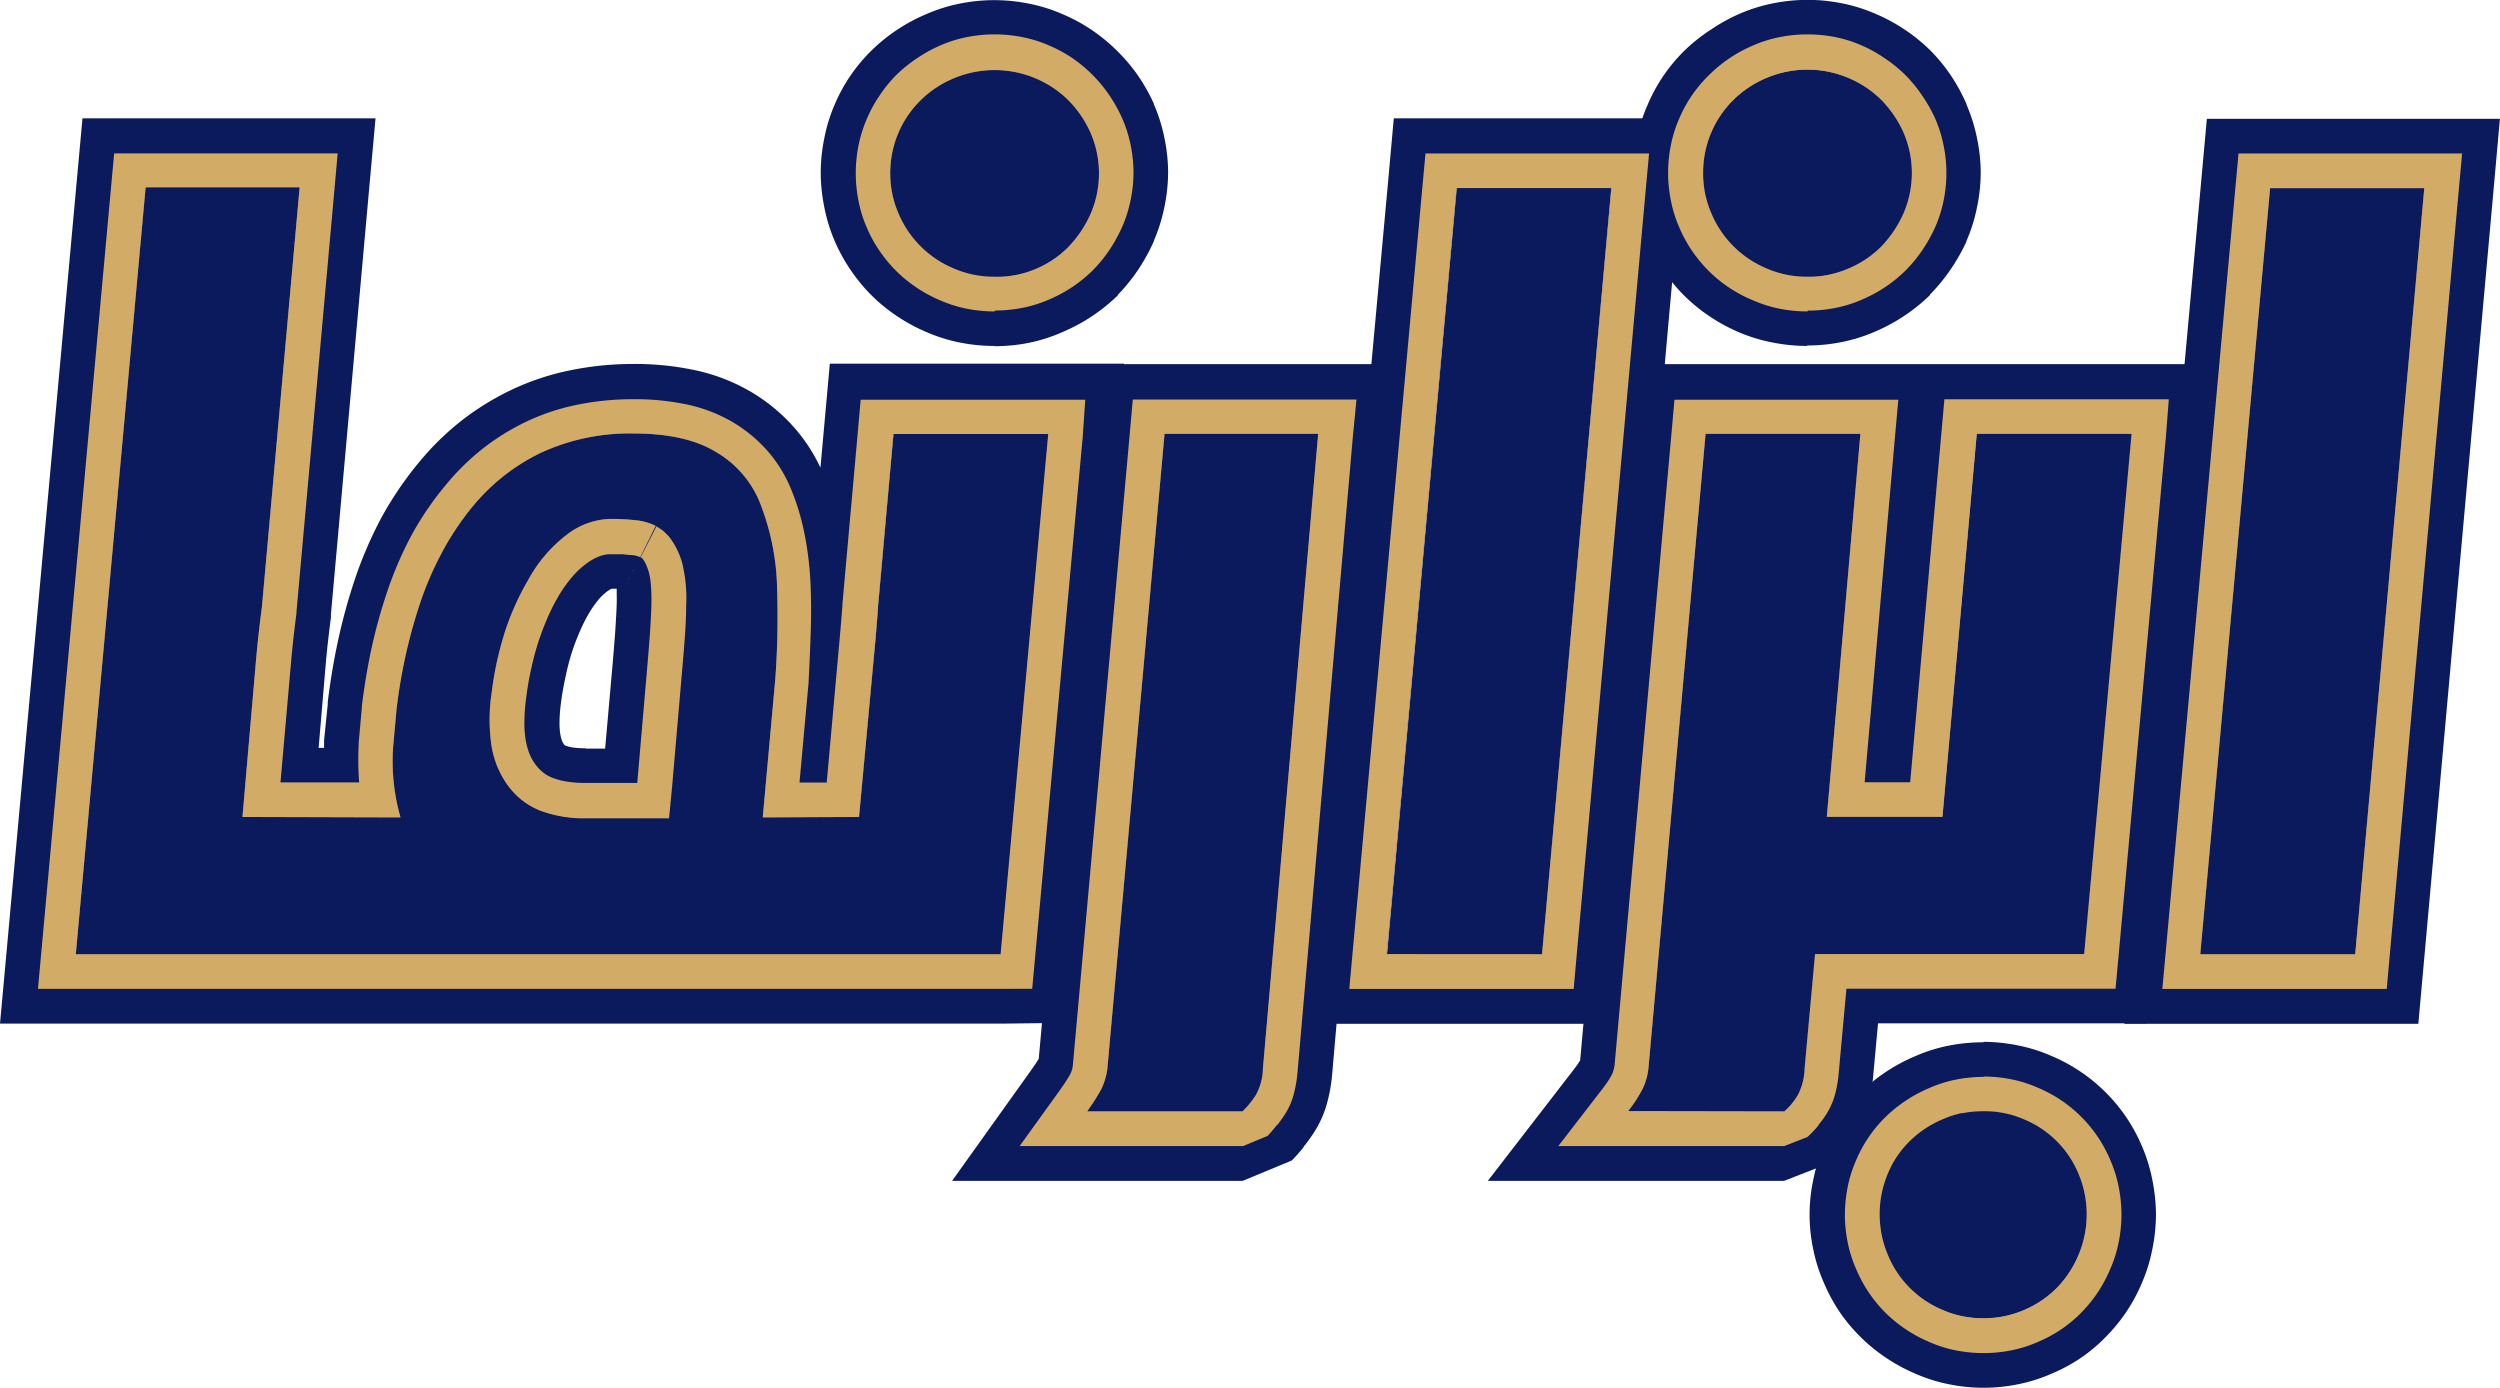 <svg xmlns="http://www.w3.org/2000/svg" width="274.61" height="152.47" viewBox="0 0 274.61 152.47"><defs><style>.cls-1{fill:#0a1a5c;}.cls-1,.cls-2{fill-rule:evenodd;}.cls-2{fill:#d2ab67;}</style></defs><title>final-logo</title><g id="Layer_2" data-name="Layer 2"><g id="Layer_1-2" data-name="Layer 1"><polygon class="cls-1" points="258.7 104.81 266.29 20.66 249.36 20.66 241.69 104.81 258.7 104.81 258.7 104.81"/><path class="cls-1" d="M258.7,104.81l7.59-84.14H249.36l-7.67,84.14Zm15.16-83.49-7.59,84.14-.63,7H233.36l.76-8.32L241.78,20l.63-6.95h32.19Z"/><path class="cls-1" d="M217.9,122.07a10.84,10.84,0,0,1,4.42.89,11.06,11.06,0,0,1,6,6,11.49,11.49,0,0,1,0,8.87,11.61,11.61,0,0,1-2.41,3.66,11.43,11.43,0,0,1-12.48,2.43,11.11,11.11,0,0,1-6.1-6.1,11.5,11.5,0,0,1,0-8.87,10.71,10.71,0,0,1,2.43-3.61,11.58,11.58,0,0,1,3.66-2.41A10.88,10.88,0,0,1,217.9,122.07Z"/><path class="cls-1" d="M217.9,114.44a19.3,19.3,0,0,1,3.8.4v0a17.71,17.71,0,0,1,3.69,1.17h0a18.67,18.67,0,0,1,3.06,1.65h0a18.71,18.71,0,0,1,5.18,5.17v0a18.75,18.75,0,0,1,1.65,3.07h0a17.81,17.81,0,0,1,1.14,3.7,19.5,19.5,0,0,1,.4,3.82,19.3,19.3,0,0,1-.4,3.8,17.9,17.9,0,0,1-1.14,3.69h0a18.69,18.69,0,0,1-3.93,5.9l0,0a18.08,18.08,0,0,1-2.83,2.38,18.69,18.69,0,0,1-3.14,1.69h0a17.71,17.71,0,0,1-3.69,1.17v0a19,19,0,0,1-7.62,0h0a17.75,17.75,0,0,1-3.7-1.17h0a19.14,19.14,0,0,1-3.1-1.67,18.75,18.75,0,0,1-2.89-2.34v0A18.63,18.63,0,0,1,202,144a19.13,19.13,0,0,1-1.66-3.1h0a17.76,17.76,0,0,1-1.17-3.69h0a18.26,18.26,0,0,1,0-7.58h0a17.8,17.8,0,0,1,1.17-3.73h0a18.51,18.51,0,0,1,1.69-3.11v0a18.26,18.26,0,0,1,2.41-2.86,19.12,19.12,0,0,1,2.84-2.27v0a19.21,19.21,0,0,1,3.06-1.63h0a17.74,17.74,0,0,1,3.7-1.17h0a19.48,19.48,0,0,1,3.82-.37Zm-2.33,7.86h0a10.08,10.08,0,0,0-2.12.67,11.58,11.58,0,0,0-3.66,2.41,10.71,10.71,0,0,0-2.43,3.61,11.5,11.5,0,0,0,0,8.87,11.11,11.11,0,0,0,6.1,6.1,10.07,10.07,0,0,0,2.12.67h0a11.88,11.88,0,0,0,2.33.22,11.32,11.32,0,0,0,8-3.32,11.61,11.61,0,0,0,2.41-3.66,11.49,11.49,0,0,0,0-8.87,11.06,11.06,0,0,0-6-6,10.84,10.84,0,0,0-4.42-.89,11.89,11.89,0,0,0-2.33.22Zm-1.49,29.8h0Z"/><path class="cls-1" d="M198.54,30.4a10.91,10.91,0,0,1-4.45-.89,11.29,11.29,0,0,1-6.12-6.1,10.91,10.91,0,0,1-.89-4.45,11.19,11.19,0,0,1,3.35-8,11.52,11.52,0,0,1,3.66-2.41,11.56,11.56,0,0,1,8.9,0,11.41,11.41,0,0,1,3.64,2.41,12.06,12.06,0,0,1,2.46,3.61,11.2,11.2,0,0,1,0,8.87,12.66,12.66,0,0,1-2.46,3.66A11.09,11.09,0,0,1,203,29.51,10.91,10.91,0,0,1,198.54,30.4Z"/><path class="cls-1" d="M198.54,38a19.36,19.36,0,0,1-3.79-.37A17.89,17.89,0,0,1,191,36.49h0a19.08,19.08,0,0,1-3.1-1.67A18.67,18.67,0,0,1,185,32.47v0a19.15,19.15,0,0,1-2.35-2.86,18.84,18.84,0,0,1-1.7-3.11h0a17.81,17.81,0,0,1-1.14-3.7,19.5,19.5,0,0,1-.4-3.82,19.3,19.3,0,0,1,.4-3.8A17.9,17.9,0,0,1,181,11.47h0a18.36,18.36,0,0,1,1.72-3.15,18.59,18.59,0,0,1,2.4-2.85h0A19.13,19.13,0,0,1,188,3.21v0A19.17,19.17,0,0,1,191,1.55h0A17.8,17.8,0,0,1,194.75.37v0a19.07,19.07,0,0,1,7.61,0h0a17.8,17.8,0,0,1,3.7,1.17h0a18.84,18.84,0,0,1,3.08,1.66A19.42,19.42,0,0,1,212,5.5l0,0a19.11,19.11,0,0,1,2.3,2.8A20.56,20.56,0,0,1,216,11.41l0,.06a18.37,18.37,0,0,1,1.16,3.69,18.76,18.76,0,0,1,.41,3.8,18.94,18.94,0,0,1-.41,3.82,18.25,18.25,0,0,1-1.16,3.7l0,.06a21.33,21.33,0,0,1-1.7,3h0a19.73,19.73,0,0,1-2.3,2.81l0,.06a19.7,19.7,0,0,1-6,4h0a17.9,17.9,0,0,1-3.73,1.17,19.36,19.36,0,0,1-3.79.37Zm0-7.64a10.91,10.91,0,0,1-4.45-.89,11.29,11.29,0,0,1-6.12-6.1,10.91,10.91,0,0,1-.89-4.45,11.19,11.19,0,0,1,3.35-8,11.52,11.52,0,0,1,3.66-2.41,11.56,11.56,0,0,1,8.9,0,11.41,11.41,0,0,1,3.64,2.41,12.06,12.06,0,0,1,2.46,3.61,11.2,11.2,0,0,1,0,8.87,12.66,12.66,0,0,1-2.46,3.66A11.09,11.09,0,0,1,203,29.51a10.91,10.91,0,0,1-4.45.89Zm3.82-30h0Z"/><path class="cls-1" d="M196,122.07a7.25,7.25,0,0,0,1.49-1.81,6.63,6.63,0,0,0,.73-2.88l1.15-12.58h29.56l5.21-57.14h-17l-3.77,42.07H200.66l3.69-42.07h-17l-6.28,69.72a7,7,0,0,1-.65,2.25,15.24,15.24,0,0,1-1.57,2.41Z"/><path class="cls-1" d="M202.66,126.06a16.77,16.77,0,0,1-1.56,1.65l-5.13,2-17.08,0-15.46,0,9.44-12.23q.34-.44.55-.77l.15-.23L179.82,47l.63-7h62l-.76,8.32-5.21,57.14-.63,6.95H206.29l-.51,5.54h0a18.1,18.1,0,0,1-.47,2.94,11.78,11.78,0,0,1-1.39,3.33,13.88,13.88,0,0,1-1.28,1.8Zm-6.69-4a7.25,7.25,0,0,0,1.49-1.81,6.63,6.63,0,0,0,.73-2.88l1.15-12.58h29.56l5.21-57.14h-17l-3.77,42.07H200.66l3.69-42.07h-17l-6.28,69.72a7,7,0,0,1-.65,2.25,15.24,15.24,0,0,1-1.57,2.41l17.08,0Zm-22.41-5.62v0h0v0Zm.1-.22v0Z"/><polygon class="cls-1" points="169.38 104.81 176.97 20.66 160.04 20.66 152.38 104.81 169.38 104.81 169.38 104.81"/><path class="cls-1" d="M169.38,104.81,177,20.66H160l-7.67,84.14Zm15.16-83.49L177,105.46l-.63,7H144l.76-8.32L152.47,20,153.1,13h32.19Z"/><path class="cls-1" d="M136.5,122.07a10.47,10.47,0,0,0,1.47-1.81,6.27,6.27,0,0,0,.76-2.88l6.07-69.72H127.92l-6.28,69.72a7.15,7.15,0,0,1-.68,2.28,23.27,23.27,0,0,1-1.54,2.41Z"/><path class="cls-1" d="M143.2,126a19.32,19.32,0,0,1-1.3,1.47l-5.4,2.24H104.58l8.63-12.08c.34-.48.57-.81.68-1l.21-.32L120.34,47l.63-7h32.15l-.72,8.29L146.33,118h0a17.73,17.73,0,0,1-.5,2.94,11.45,11.45,0,0,1-1.54,3.52h0a17.58,17.58,0,0,1-1.09,1.5Zm-6.7-3.93a10.47,10.47,0,0,0,1.47-1.81,6.27,6.27,0,0,0,.76-2.88l6.07-69.72H127.92l-6.28,69.72a7.15,7.15,0,0,1-.68,2.28,23.27,23.27,0,0,1-1.54,2.41Zm-22.41-5.61v-.06l0,.05Zm0-.1h0S114.1,116.4,114.11,116.37Z"/><path class="cls-1" d="M109.25,30.4a10.91,10.91,0,0,1-4.45-.89,11.29,11.29,0,0,1-6.12-6.1A10.91,10.91,0,0,1,97.79,19a11.19,11.19,0,0,1,3.35-8,11.52,11.52,0,0,1,3.66-2.41,11.56,11.56,0,0,1,8.9,0,11.41,11.41,0,0,1,3.64,2.41,12.07,12.07,0,0,1,2.46,3.61,11.2,11.2,0,0,1,0,8.87,12.66,12.66,0,0,1-2.46,3.66,11.09,11.09,0,0,1-3.64,2.43A10.91,10.91,0,0,1,109.25,30.4Z"/><path class="cls-1" d="M109.25,38a19.36,19.36,0,0,1-3.79-.37,17.9,17.9,0,0,1-3.73-1.17h0a19.07,19.07,0,0,1-3.1-1.67,18.66,18.66,0,0,1-2.89-2.34l0,0a19.15,19.15,0,0,1-2.35-2.86,18.84,18.84,0,0,1-1.7-3.11h0a17.79,17.79,0,0,1-1.14-3.7,19.52,19.52,0,0,1-.4-3.82,19.31,19.31,0,0,1,.4-3.8,17.87,17.87,0,0,1,1.14-3.69h0a18.36,18.36,0,0,1,1.72-3.15,18.6,18.6,0,0,1,2.4-2.85h0a19.14,19.14,0,0,1,2.84-2.27v0a19.18,19.18,0,0,1,3.06-1.63h0a17.8,17.8,0,0,1,3.7-1.17h0a19.07,19.07,0,0,1,7.61,0v0a17.79,17.79,0,0,1,3.73,1.17h0a18.85,18.85,0,0,1,3.08,1.66,19.43,19.43,0,0,1,2.82,2.3l0,0A19,19,0,0,1,125,8.3v0a20.65,20.65,0,0,1,1.74,3.08l0,.06a18.37,18.37,0,0,1,1.16,3.69,18.76,18.76,0,0,1,.41,3.8,18.94,18.94,0,0,1-.41,3.82,18.25,18.25,0,0,1-1.16,3.7l0,.06a21.43,21.43,0,0,1-1.68,3.06h0a19.62,19.62,0,0,1-2.27,2.81l0,.06a19.7,19.7,0,0,1-6,4h0A17.89,17.89,0,0,1,113,37.66a19.36,19.36,0,0,1-3.79.37Zm0-7.64a10.91,10.91,0,0,1-4.45-.89,11.29,11.29,0,0,1-6.12-6.1A10.91,10.91,0,0,1,97.79,19a11.19,11.19,0,0,1,3.35-8,11.52,11.52,0,0,1,3.66-2.41,11.56,11.56,0,0,1,8.9,0,11.41,11.41,0,0,1,3.64,2.41,12.07,12.07,0,0,1,2.46,3.61,11.2,11.2,0,0,1,0,8.87,12.66,12.66,0,0,1-2.46,3.66,11.09,11.09,0,0,1-3.64,2.43A10.91,10.91,0,0,1,109.25,30.4Z"/><path class="cls-1" d="M93,104.81h16.93l5.23-57.14h-17l-1.7,19v.19q-.13,1.64-.27,3.32L94.37,89.66h0v.08l-10.59.05,1.38-15.21a94.25,94.25,0,0,0,.2-9.87A27,27,0,0,0,83.38,55a11.37,11.37,0,0,0-4.79-5.38q-3.3-2-9-2a23.2,23.2,0,0,0-10.16,2.11,22.19,22.19,0,0,0-7.5,5.89,33.06,33.06,0,0,0-5.86,10.8A58.57,58.57,0,0,0,43.55,78L43.19,82A22.23,22.23,0,0,0,44,89.79l-17.37-.05,1.47-17q.26-3,.66-6l4.15-46.16H16L8.33,104.81H93ZM70,89.86H64.32a13.71,13.71,0,0,1-5-.85,8.06,8.06,0,0,1-3.57-2.81A9.94,9.94,0,0,1,54,82a19.53,19.53,0,0,1,0-5.87,36.9,36.9,0,0,1,1.53-6.94A29.59,29.59,0,0,1,58,63.73a15.68,15.68,0,0,1,4.26-5A8.13,8.13,0,0,1,67,57a25.12,25.12,0,0,1,2.82.14,6.45,6.45,0,0,1,2.2.62,4.65,4.65,0,0,1,1.63,1.43,8.39,8.39,0,0,1,1.2,2.52,16.3,16.3,0,0,1,.45,4.82c0,2-.24,4.76-.54,8.17l-1,11.6-.34,3.51Z"/><path class="cls-1" d="M109.91,112.44H0l.76-8.32L8.42,20,9.06,13H41.25l-.75,8.29L36.35,67.48l0,.36c-.1.72-.21,1.64-.34,2.78-.08.69-.17,1.61-.27,2.79v0L35,82.15h.6q0-.28,0-.56l0-.3L36,77.37v-.24q.42-3.47,1.12-6.7A62.12,62.12,0,0,1,38.86,64h0a44.23,44.23,0,0,1,3-7.07v0h0a38.1,38.1,0,0,1,4.2-6.19,30.4,30.4,0,0,1,4.59-4.5h0a29.6,29.6,0,0,1,5.43-3.37h0a28,28,0,0,1,6.49-2.18h0a34.22,34.22,0,0,1,7-.71,31.47,31.47,0,0,1,6.71.67,20.59,20.59,0,0,1,6.17,2.37,19.66,19.66,0,0,1,4.67,3.81,18.7,18.7,0,0,1,3,4.54l.4-4.42.63-7h32.32l-.76,8.32-5.23,57.14-.64,6.95ZM48.59,60.62h0a36.38,36.38,0,0,0-2.51,5.84A58.57,58.57,0,0,0,43.55,78L43.19,82A22.23,22.23,0,0,0,44,89.79l-17.37-.05,1.47-17q.26-3,.66-6l4.15-46.16H16L8.33,104.81H109.91l5.23-57.14h-17l-1.7,19v.19q-.13,1.64-.27,3.32L94.37,89.66h0v.08l-10.59.05,1.38-15.21a94.25,94.25,0,0,0,.2-9.87A27,27,0,0,0,83.38,55a11.37,11.37,0,0,0-4.79-5.38q-3.3-2-9-2a23.2,23.2,0,0,0-10.16,2.11,22.19,22.19,0,0,0-7.5,5.89,30.37,30.37,0,0,0-3.34,5ZM54.66,84.3h0A11.23,11.23,0,0,1,54,82a19.53,19.53,0,0,1,0-5.87,36.9,36.9,0,0,1,1.53-6.94A29.59,29.59,0,0,1,58,63.73a15.68,15.68,0,0,1,4.26-5A8.13,8.13,0,0,1,67,57a25.12,25.12,0,0,1,2.82.14,6.45,6.45,0,0,1,2.2.62l-1.91,3.74,0,0,1.89-3.72a4.65,4.65,0,0,1,1.63,1.43,8.39,8.39,0,0,1,1.2,2.52,16.3,16.3,0,0,1,.45,4.82c0,2-.24,4.76-.54,8.17l-1,11.6-.34,3.51H64.32a13.71,13.71,0,0,1-5-.85,8.06,8.06,0,0,1-3.57-2.81,8.88,8.88,0,0,1-1.06-1.91Zm9.66-2.07h2.15l.72-8.13c.18-2,.3-3.55.37-4.46.1-1.47.16-2.57.18-3.24s0-1.24,0-1.73h-.56a2.27,2.27,0,0,0-.44.26,5.55,5.55,0,0,0-.95.88,11.42,11.42,0,0,0-1.19,1.72,17.33,17.33,0,0,0-.88,1.76q-.51,1.17-.88,2.29a26.08,26.08,0,0,0-.67,2.54q-.37,1.68-.54,3v0a18.1,18.1,0,0,0-.17,2.19,7.72,7.72,0,0,0,.09,1.35,3.9,3.9,0,0,0,.19.73h0a1.39,1.39,0,0,0,.16.3,1.49,1.49,0,0,0,.16.19h0l0,0a4.07,4.07,0,0,0,.81.22,9,9,0,0,0,1.44.09Zm-2.62-.79v0h0v0Zm7.43-17.9v0l.05-.11h0l0,.07Zm.42-.82v0l.07-.13h0l0,.08Zm-.42.85v0l-.47.91h0l.45-.88Zm1-2,0,0,0,0,0,0,0,0Zm0,0-.19.37h0l.2-.38,0,0Zm-.2.39-.34.66h0l.34-.66Zm-.38.74-.37.72h0l.34-.67v0Zm-.88,1.73-.06.12h0l.07-.13Z"/><polygon class="cls-1" points="258.7 104.81 266.29 20.66 249.36 20.66 241.69 104.81 258.7 104.81 258.7 104.81"/><path class="cls-2" d="M258.7,104.81l7.59-84.14H249.36l-7.67,84.14ZM270.07,21l-7.59,84.14-.31,3.49H237.52l.38-4.16,7.67-84.14.32-3.47h24.56Z"/><path class="cls-1" d="M217.9,122.07a10.84,10.84,0,0,1,4.42.89,11.06,11.06,0,0,1,6,6,11.49,11.49,0,0,1,0,8.87,11.61,11.61,0,0,1-2.41,3.66,11.43,11.43,0,0,1-12.48,2.43,11.11,11.11,0,0,1-6.1-6.1,11.5,11.5,0,0,1,0-8.87,10.71,10.71,0,0,1,2.43-3.61,11.58,11.58,0,0,1,3.66-2.41A10.88,10.88,0,0,1,217.9,122.07Z"/><path class="cls-2" d="M217.9,118.25a15.49,15.49,0,0,1,3.05.31h0a13.92,13.92,0,0,1,2.9.92h0a14.93,14.93,0,0,1,2.5,1.34h0a14.87,14.87,0,0,1,4.12,4.12h0a15,15,0,0,1,1.34,2.5h0a14,14,0,0,1,.91,2.91,15.65,15.65,0,0,1,.31,3.07,15.47,15.47,0,0,1-.31,3.05,14.06,14.06,0,0,1-.91,2.9h0a15.63,15.63,0,0,1-1.33,2.51,15.35,15.35,0,0,1-1.83,2.27h0a14.36,14.36,0,0,1-2.25,1.88,14.9,14.9,0,0,1-2.54,1.37h0a13.92,13.92,0,0,1-2.9.92h0a15.49,15.49,0,0,1-3.05.31,15.69,15.69,0,0,1-3.08-.3h0a13.92,13.92,0,0,1-2.91-.92h0a15.37,15.37,0,0,1-2.53-1.36,14.87,14.87,0,0,1-2.29-1.86v0a14.86,14.86,0,0,1-1.87-2.28,15.34,15.34,0,0,1-1.35-2.53h0a14,14,0,0,1-.92-2.9h0a15.48,15.48,0,0,1-.31-3.05,15.66,15.66,0,0,1,.31-3.06h0a14,14,0,0,1,.92-2.92h0a14.76,14.76,0,0,1,1.37-2.52v0a14.42,14.42,0,0,1,1.9-2.27,15.31,15.31,0,0,1,2.28-1.82v0a15.49,15.49,0,0,1,2.5-1.33h0a13.92,13.92,0,0,1,2.91-.92h0a15.69,15.69,0,0,1,3.08-.3Zm-2.33,4h0a10.08,10.08,0,0,0-2.12.67,11.58,11.58,0,0,0-3.66,2.41,10.71,10.71,0,0,0-2.43,3.61,11.5,11.5,0,0,0,0,8.87,11.11,11.11,0,0,0,6.1,6.1,10.07,10.07,0,0,0,2.12.67h0a11.88,11.88,0,0,0,2.33.22,11.32,11.32,0,0,0,8-3.32,11.61,11.61,0,0,0,2.41-3.66,11.49,11.49,0,0,0,0-8.87,11.06,11.06,0,0,0-6-6,10.84,10.84,0,0,0-4.42-.89,11.89,11.89,0,0,0-2.33.22Zm-.75,26.06h0Z"/><path class="cls-1" d="M198.54,30.4a10.91,10.91,0,0,1-4.45-.89,11.29,11.29,0,0,1-6.12-6.1,10.91,10.91,0,0,1-.89-4.45,11.19,11.19,0,0,1,3.35-8,11.52,11.52,0,0,1,3.66-2.41,11.56,11.56,0,0,1,8.9,0,11.41,11.41,0,0,1,3.64,2.41,12.06,12.06,0,0,1,2.46,3.61,11.2,11.2,0,0,1,0,8.87,12.66,12.66,0,0,1-2.46,3.66A11.09,11.09,0,0,1,203,29.51,10.91,10.91,0,0,1,198.54,30.4Z"/><path class="cls-2" d="M198.54,34.21a15.62,15.62,0,0,1-3.06-.3,14,14,0,0,1-2.92-.92h0A15.3,15.3,0,0,1,190,31.64a14.81,14.81,0,0,1-2.29-1.86h0a15.28,15.28,0,0,1-1.89-2.29,15,15,0,0,1-1.37-2.53h0a14,14,0,0,1-.91-2.91,15.65,15.65,0,0,1-.31-3.07,15.47,15.47,0,0,1,.31-3.05,14.06,14.06,0,0,1,.91-2.9h0a14.54,14.54,0,0,1,1.38-2.53,14.79,14.79,0,0,1,1.91-2.27h0A15.22,15.22,0,0,1,190,6.38v0A15.49,15.49,0,0,1,192.55,5h0a13.94,13.94,0,0,1,2.92-.92h0a15.68,15.68,0,0,1,6.14,0h0a14,14,0,0,1,2.91.92h0A15.13,15.13,0,0,1,207,6.38a15.5,15.5,0,0,1,2.26,1.83h0a15.26,15.26,0,0,1,1.84,2.23A16.74,16.74,0,0,1,212.56,13l0,0a14.5,14.5,0,0,1,.92,2.92,15,15,0,0,1,.32,3A15.13,15.13,0,0,1,213.5,22a14.42,14.42,0,0,1-.92,2.93l0,0a17.49,17.49,0,0,1-1.39,2.5h0a15.8,15.8,0,0,1-1.84,2.25v0a15.37,15.37,0,0,1-4.8,3.22h0a14,14,0,0,1-2.92.92,15.63,15.63,0,0,1-3.06.3Zm0-3.82a10.91,10.91,0,0,1-4.45-.89,11.29,11.29,0,0,1-6.12-6.1,10.91,10.91,0,0,1-.89-4.45,11.19,11.19,0,0,1,3.35-8,11.52,11.52,0,0,1,3.66-2.41,11.56,11.56,0,0,1,8.9,0,11.41,11.41,0,0,1,3.64,2.41,12.06,12.06,0,0,1,2.46,3.61,11.2,11.2,0,0,1,0,8.87,12.66,12.66,0,0,1-2.46,3.66A11.09,11.09,0,0,1,203,29.51a10.91,10.91,0,0,1-4.45.89Zm3.08-26.28h0Z"/><path class="cls-1" d="M196,122.07a7.25,7.25,0,0,0,1.49-1.81,6.63,6.63,0,0,0,.73-2.88l1.15-12.58h29.56l5.21-57.14h-17l-3.77,42.07H200.66l3.69-42.07h-17l-6.28,69.72a7,7,0,0,1-.65,2.25,15.24,15.24,0,0,1-1.57,2.41Z"/><path class="cls-2" d="M199.74,123.63a12.81,12.81,0,0,1-1.2,1.26l-2.56,1-17.08,0h-7.73l4.72-6.12q.44-.56.73-1a8,8,0,0,0,.45-.76,2.69,2.69,0,0,0,.15-.42,4.33,4.33,0,0,0,.13-.58l6.27-69.61.31-3.49h24.59L208.15,48l-3.33,37.93h5l3.45-38.58.31-3.49h24.65L237.91,48l-5.21,57.14-.32,3.47H202.82l-.83,9.06h0a14.27,14.27,0,0,1-.36,2.31,8,8,0,0,1-.92,2.25,10,10,0,0,1-1,1.38ZM196,122.07a7.25,7.25,0,0,0,1.49-1.81,6.63,6.63,0,0,0,.73-2.88l1.15-12.58h29.56l5.21-57.14h-17l-3.77,42.07H200.66l3.69-42.07h-17l-6.28,69.72a7,7,0,0,1-.65,2.25,15.24,15.24,0,0,1-1.57,2.41Z"/><polygon class="cls-1" points="169.38 104.81 176.97 20.66 160.04 20.66 152.38 104.81 169.38 104.81 169.38 104.81"/><path class="cls-2" d="M169.38,104.81,177,20.66H160l-7.67,84.14ZM180.76,21l-7.59,84.14-.31,3.49H148.21l.38-4.16,7.67-84.14.32-3.47h24.56Z"/><path class="cls-1" d="M136.5,122.07a10.47,10.47,0,0,0,1.47-1.81,6.27,6.27,0,0,0,.76-2.88l6.07-69.72H127.92l-6.28,69.72a7.15,7.15,0,0,1-.68,2.28,23.27,23.27,0,0,1-1.54,2.41Z"/><path class="cls-2" d="M140.24,123.6a15.12,15.12,0,0,1-1,1.17l-2.7,1.12H112l4.32-6c.33-.47.6-.85.78-1.14s.33-.52.43-.7a3.89,3.89,0,0,0,.22-.53,3.42,3.42,0,0,0,.1-.55h0l6.27-69.59.31-3.49H149L148.6,48l-6.07,69.72h0a13.85,13.85,0,0,1-.38,2.31,7.67,7.67,0,0,1-1,2.36h0a13.88,13.88,0,0,1-.88,1.22Zm-3.75-1.53a10.47,10.47,0,0,0,1.47-1.81,6.27,6.27,0,0,0,.76-2.88l6.07-69.72H127.92l-6.28,69.72a7.15,7.15,0,0,1-.68,2.28,23.27,23.27,0,0,1-1.54,2.41Z"/><path class="cls-1" d="M109.25,30.4a10.91,10.91,0,0,1-4.45-.89,11.29,11.29,0,0,1-6.12-6.1A10.91,10.91,0,0,1,97.79,19a11.19,11.19,0,0,1,3.35-8,11.52,11.52,0,0,1,3.66-2.41,11.56,11.56,0,0,1,8.9,0,11.41,11.41,0,0,1,3.64,2.41,12.07,12.07,0,0,1,2.46,3.61,11.2,11.2,0,0,1,0,8.87,12.66,12.66,0,0,1-2.46,3.66,11.09,11.09,0,0,1-3.64,2.43A10.91,10.91,0,0,1,109.25,30.4Z"/><path class="cls-2" d="M109.25,34.21a15.63,15.63,0,0,1-3.06-.3,14,14,0,0,1-2.92-.92h0a15.31,15.31,0,0,1-2.53-1.36,14.81,14.81,0,0,1-2.29-1.86h0a15.28,15.28,0,0,1-1.89-2.29,15,15,0,0,1-1.37-2.53h0A14,14,0,0,1,94.29,22,15.65,15.65,0,0,1,94,19a15.47,15.47,0,0,1,.31-3.05,14,14,0,0,1,.91-2.9h0a14.52,14.52,0,0,1,1.38-2.53A14.78,14.78,0,0,1,98.49,8.2h0a15.23,15.23,0,0,1,2.27-1.82v0A15.5,15.5,0,0,1,103.27,5h0a14,14,0,0,1,2.91-.92h0a15.68,15.68,0,0,1,6.14,0h0a13.94,13.94,0,0,1,2.92.92h0a15.14,15.14,0,0,1,2.51,1.35A15.53,15.53,0,0,1,120,8.22h0a15.18,15.18,0,0,1,1.84,2.22h0A16.81,16.81,0,0,1,123.27,13l0,0a14.5,14.5,0,0,1,.92,2.92,15,15,0,0,1,.32,3,15.13,15.13,0,0,1-.32,3.06,14.42,14.42,0,0,1-.92,2.93l0,0a17.56,17.56,0,0,1-1.38,2.51h0a15.75,15.75,0,0,1-1.83,2.25v0a15.37,15.37,0,0,1-4.8,3.22h0a14,14,0,0,1-2.92.92,15.62,15.62,0,0,1-3.06.3Zm0-3.82a10.91,10.91,0,0,1-4.45-.89,11.29,11.29,0,0,1-6.12-6.1A10.91,10.91,0,0,1,97.79,19a11.19,11.19,0,0,1,3.35-8,11.52,11.52,0,0,1,3.66-2.41,11.56,11.56,0,0,1,8.9,0,11.41,11.41,0,0,1,3.64,2.41,12.07,12.07,0,0,1,2.46,3.61,11.2,11.2,0,0,1,0,8.87,12.66,12.66,0,0,1-2.46,3.66,11.09,11.09,0,0,1-3.64,2.43A10.91,10.91,0,0,1,109.25,30.4Z"/><path class="cls-1" d="M93,104.81h16.93l5.23-57.14h-17l-1.7,19v.19q-.13,1.64-.27,3.32L94.37,89.66h0v.08l-10.59.05,1.38-15.21a94.25,94.25,0,0,0,.2-9.87A27,27,0,0,0,83.38,55a11.37,11.37,0,0,0-4.79-5.38q-3.3-2-9-2a23.2,23.2,0,0,0-10.16,2.11,22.19,22.19,0,0,0-7.5,5.89,33.06,33.06,0,0,0-5.86,10.8A58.57,58.57,0,0,0,43.55,78L43.19,82A22.23,22.23,0,0,0,44,89.79l-17.37-.05,1.47-17q.26-3,.66-6l4.15-46.16H16L8.33,104.81H93ZM70,89.86H64.32a13.71,13.71,0,0,1-5-.85,8.06,8.06,0,0,1-3.57-2.81A9.94,9.94,0,0,1,54,82a19.53,19.53,0,0,1,0-5.87,36.9,36.9,0,0,1,1.53-6.94A29.59,29.59,0,0,1,58,63.73a15.68,15.68,0,0,1,4.26-5A8.13,8.13,0,0,1,67,57a25.12,25.12,0,0,1,2.82.14,6.45,6.45,0,0,1,2.2.62,4.65,4.65,0,0,1,1.63,1.43,8.39,8.39,0,0,1,1.2,2.52,16.3,16.3,0,0,1,.45,4.82c0,2-.24,4.76-.54,8.17l-1,11.6-.34,3.51Z"/><path class="cls-2" d="M48.59,60.62h0a36.38,36.38,0,0,0-2.51,5.84A58.57,58.57,0,0,0,43.55,78L43.19,82A22.23,22.23,0,0,0,44,89.79l-17.37-.05,1.47-17q.26-3,.66-6l4.15-46.16H16L8.33,104.81H109.91l5.23-57.14h-17l-1.7,19v.19q-.13,1.64-.27,3.32L94.37,89.66h0v.08l-10.59.05,1.38-15.21a94.25,94.25,0,0,0,.2-9.87A27,27,0,0,0,83.38,55a11.37,11.37,0,0,0-4.79-5.38q-3.3-2-9-2a23.2,23.2,0,0,0-10.16,2.11,22.19,22.19,0,0,0-7.5,5.89,30.37,30.37,0,0,0-3.34,5Zm61.32,48H4.17l.38-4.16,7.67-84.14.32-3.47H37.09L36.72,21,32.57,67.16v.18q-.17,1.28-.35,2.87c-.09.84-.19,1.8-.28,2.89h0L30.81,85.94l8.64,0a32.77,32.77,0,0,1-.05-4.19l0-.15.35-3.93v-.12q.4-3.28,1.06-6.34a58.14,58.14,0,0,1,1.65-6h0a40.29,40.29,0,0,1,2.76-6.45v0h0A34.26,34.26,0,0,1,49,53.23a26.57,26.57,0,0,1,4-3.93h0a25.78,25.78,0,0,1,4.74-2.95h0a24.19,24.19,0,0,1,5.61-1.88h0a30.48,30.48,0,0,1,6.2-.62,27.75,27.75,0,0,1,5.9.58,16.82,16.82,0,0,1,5,1.92,15.83,15.83,0,0,1,3.76,3.07,15,15,0,0,1,2.59,4.08,26.18,26.18,0,0,1,1.58,5.19,36.74,36.74,0,0,1,.67,5.88q.09,2.36,0,5t-.23,5.3l0,.09-1,11h3v-.11h0l1.44-16h0c.06-.7.11-1.24.14-1.65.06-.74.1-1.26.13-1.64V66.4l0,0,1.7-19,.31-3.49h24.67L118.93,48l-5.23,57.14-.32,3.47ZM54.66,84.3h0A11.23,11.23,0,0,1,54,82a19.53,19.53,0,0,1,0-5.87,36.9,36.9,0,0,1,1.53-6.94A29.59,29.59,0,0,1,58,63.73a15.68,15.68,0,0,1,4.26-5A8.13,8.13,0,0,1,67,57a25.12,25.12,0,0,1,2.82.14,6.45,6.45,0,0,1,2.2.62L70.33,61.2,70,61.08a3.72,3.72,0,0,0-.58-.11c-.38,0-.75-.07-1.09-.09l-1.3,0a3.38,3.38,0,0,0-1.14.21,5.79,5.79,0,0,0-1.44.79,9.37,9.37,0,0,0-1.61,1.5,15.13,15.13,0,0,0-1.6,2.29,21.15,21.15,0,0,0-1.08,2.15q-.55,1.27-1,2.62a29.22,29.22,0,0,0-.79,2.93Q58,75,57.8,76.64v0a21.92,21.92,0,0,0-.2,2.68,11.34,11.34,0,0,0,.15,2,7.5,7.5,0,0,0,.42,1.5h0a5.14,5.14,0,0,0,.61,1.1,4.78,4.78,0,0,0,.89.94h0a3.91,3.91,0,0,0,1,.57,7.84,7.84,0,0,0,1.57.42,12.61,12.61,0,0,0,2.07.15H70v0h0l1-11.6c.16-1.86.29-3.4.37-4.53.1-1.42.16-2.56.18-3.4a20.5,20.5,0,0,0-.06-2.3,7.14,7.14,0,0,0-.23-1.35h0a6,6,0,0,0-.31-.84,3.35,3.35,0,0,0-.31-.54h0a1.47,1.47,0,0,0-.2-.2v0l-.08,0,1.73-3.4a4.65,4.65,0,0,1,1.63,1.43,8.39,8.39,0,0,1,1.2,2.52,16.3,16.3,0,0,1,.45,4.82c0,2-.24,4.76-.54,8.17l-1,11.6-.34,3.51H64.32a13.71,13.71,0,0,1-5-.85,8.06,8.06,0,0,1-3.57-2.81,8.88,8.88,0,0,1-1.06-1.91Zm3.52-1.43v0h0Z"/></g></g></svg>